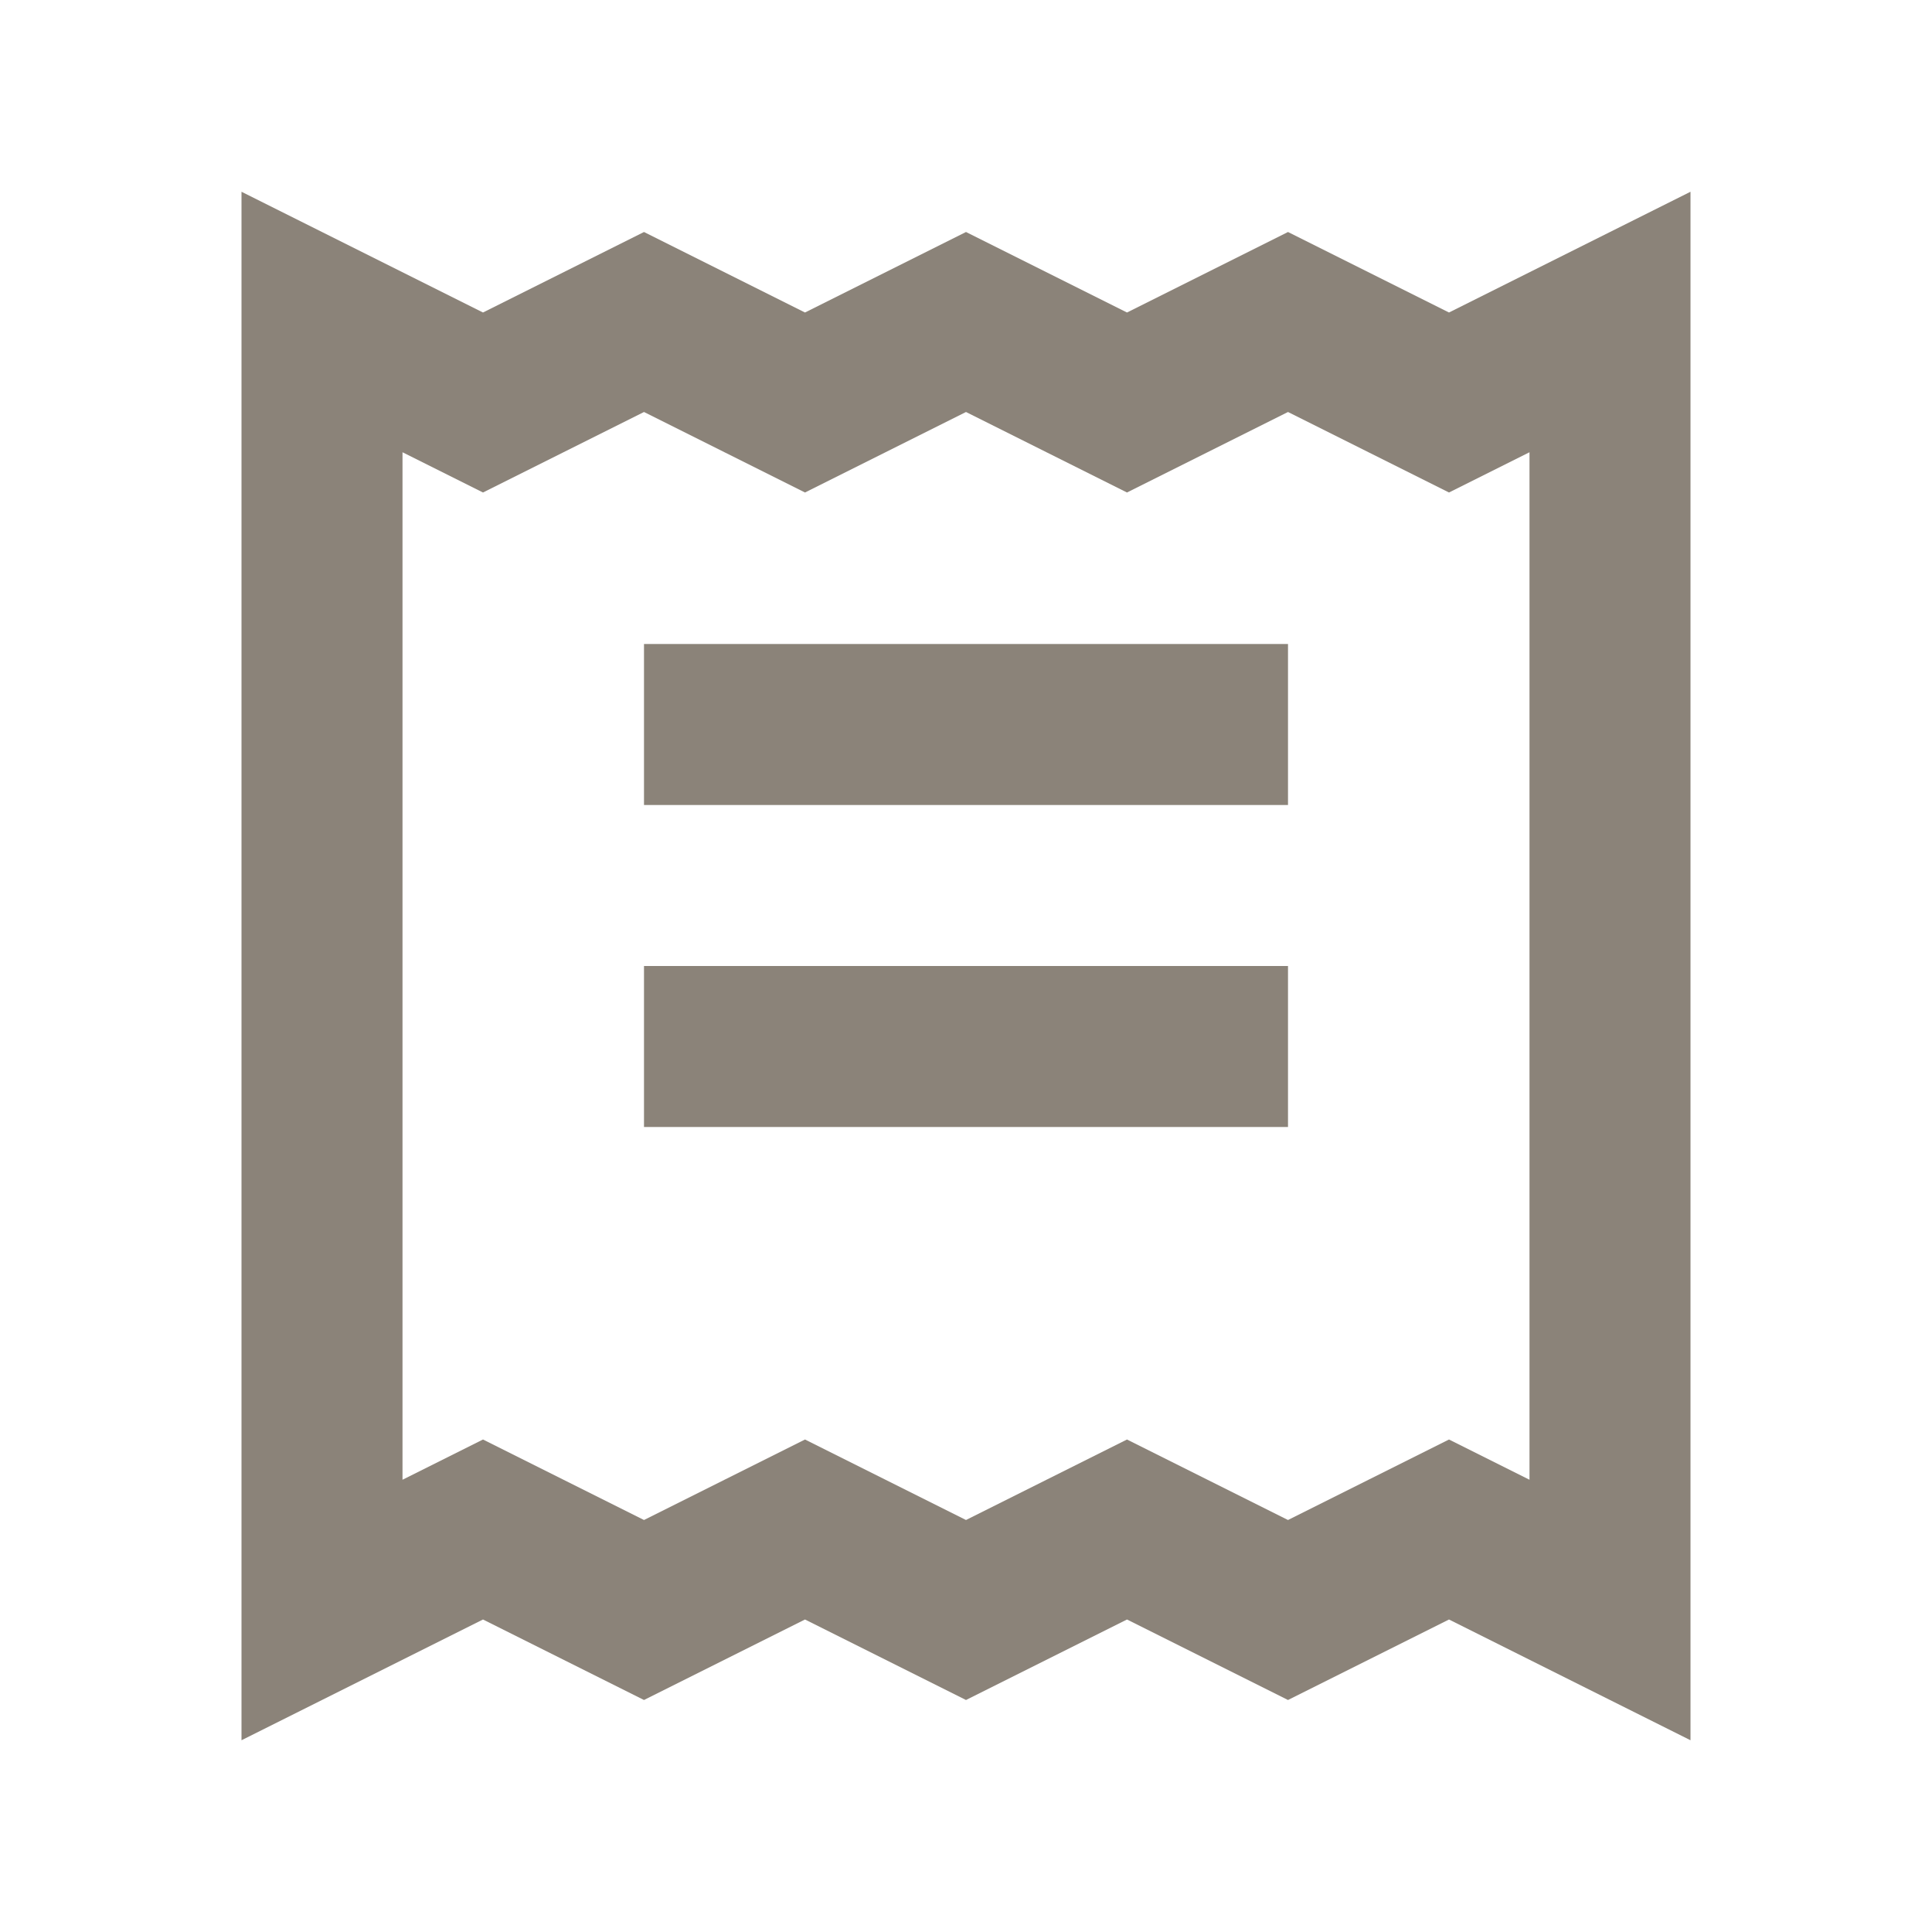 <?xml version="1.0" encoding="UTF-8"?>
<svg width="24" height="24" viewBox="0 0 24 24" fill="none" xmlns="http://www.w3.org/2000/svg">
    <path d="M4 4V20L6 19L8 20L10 19L12 20L14 19L16 20L18 19L20 20V4L18 5L16 4L14 5L12 4L10 5L8 4L6 5L4 4Z" stroke="#8B8379" stroke-width="2"/>
    <path d="M8 9H16" stroke="#8B8379" stroke-width="2"/>
    <path d="M8 13H16" stroke="#8B8379" stroke-width="2"/>
</svg>
